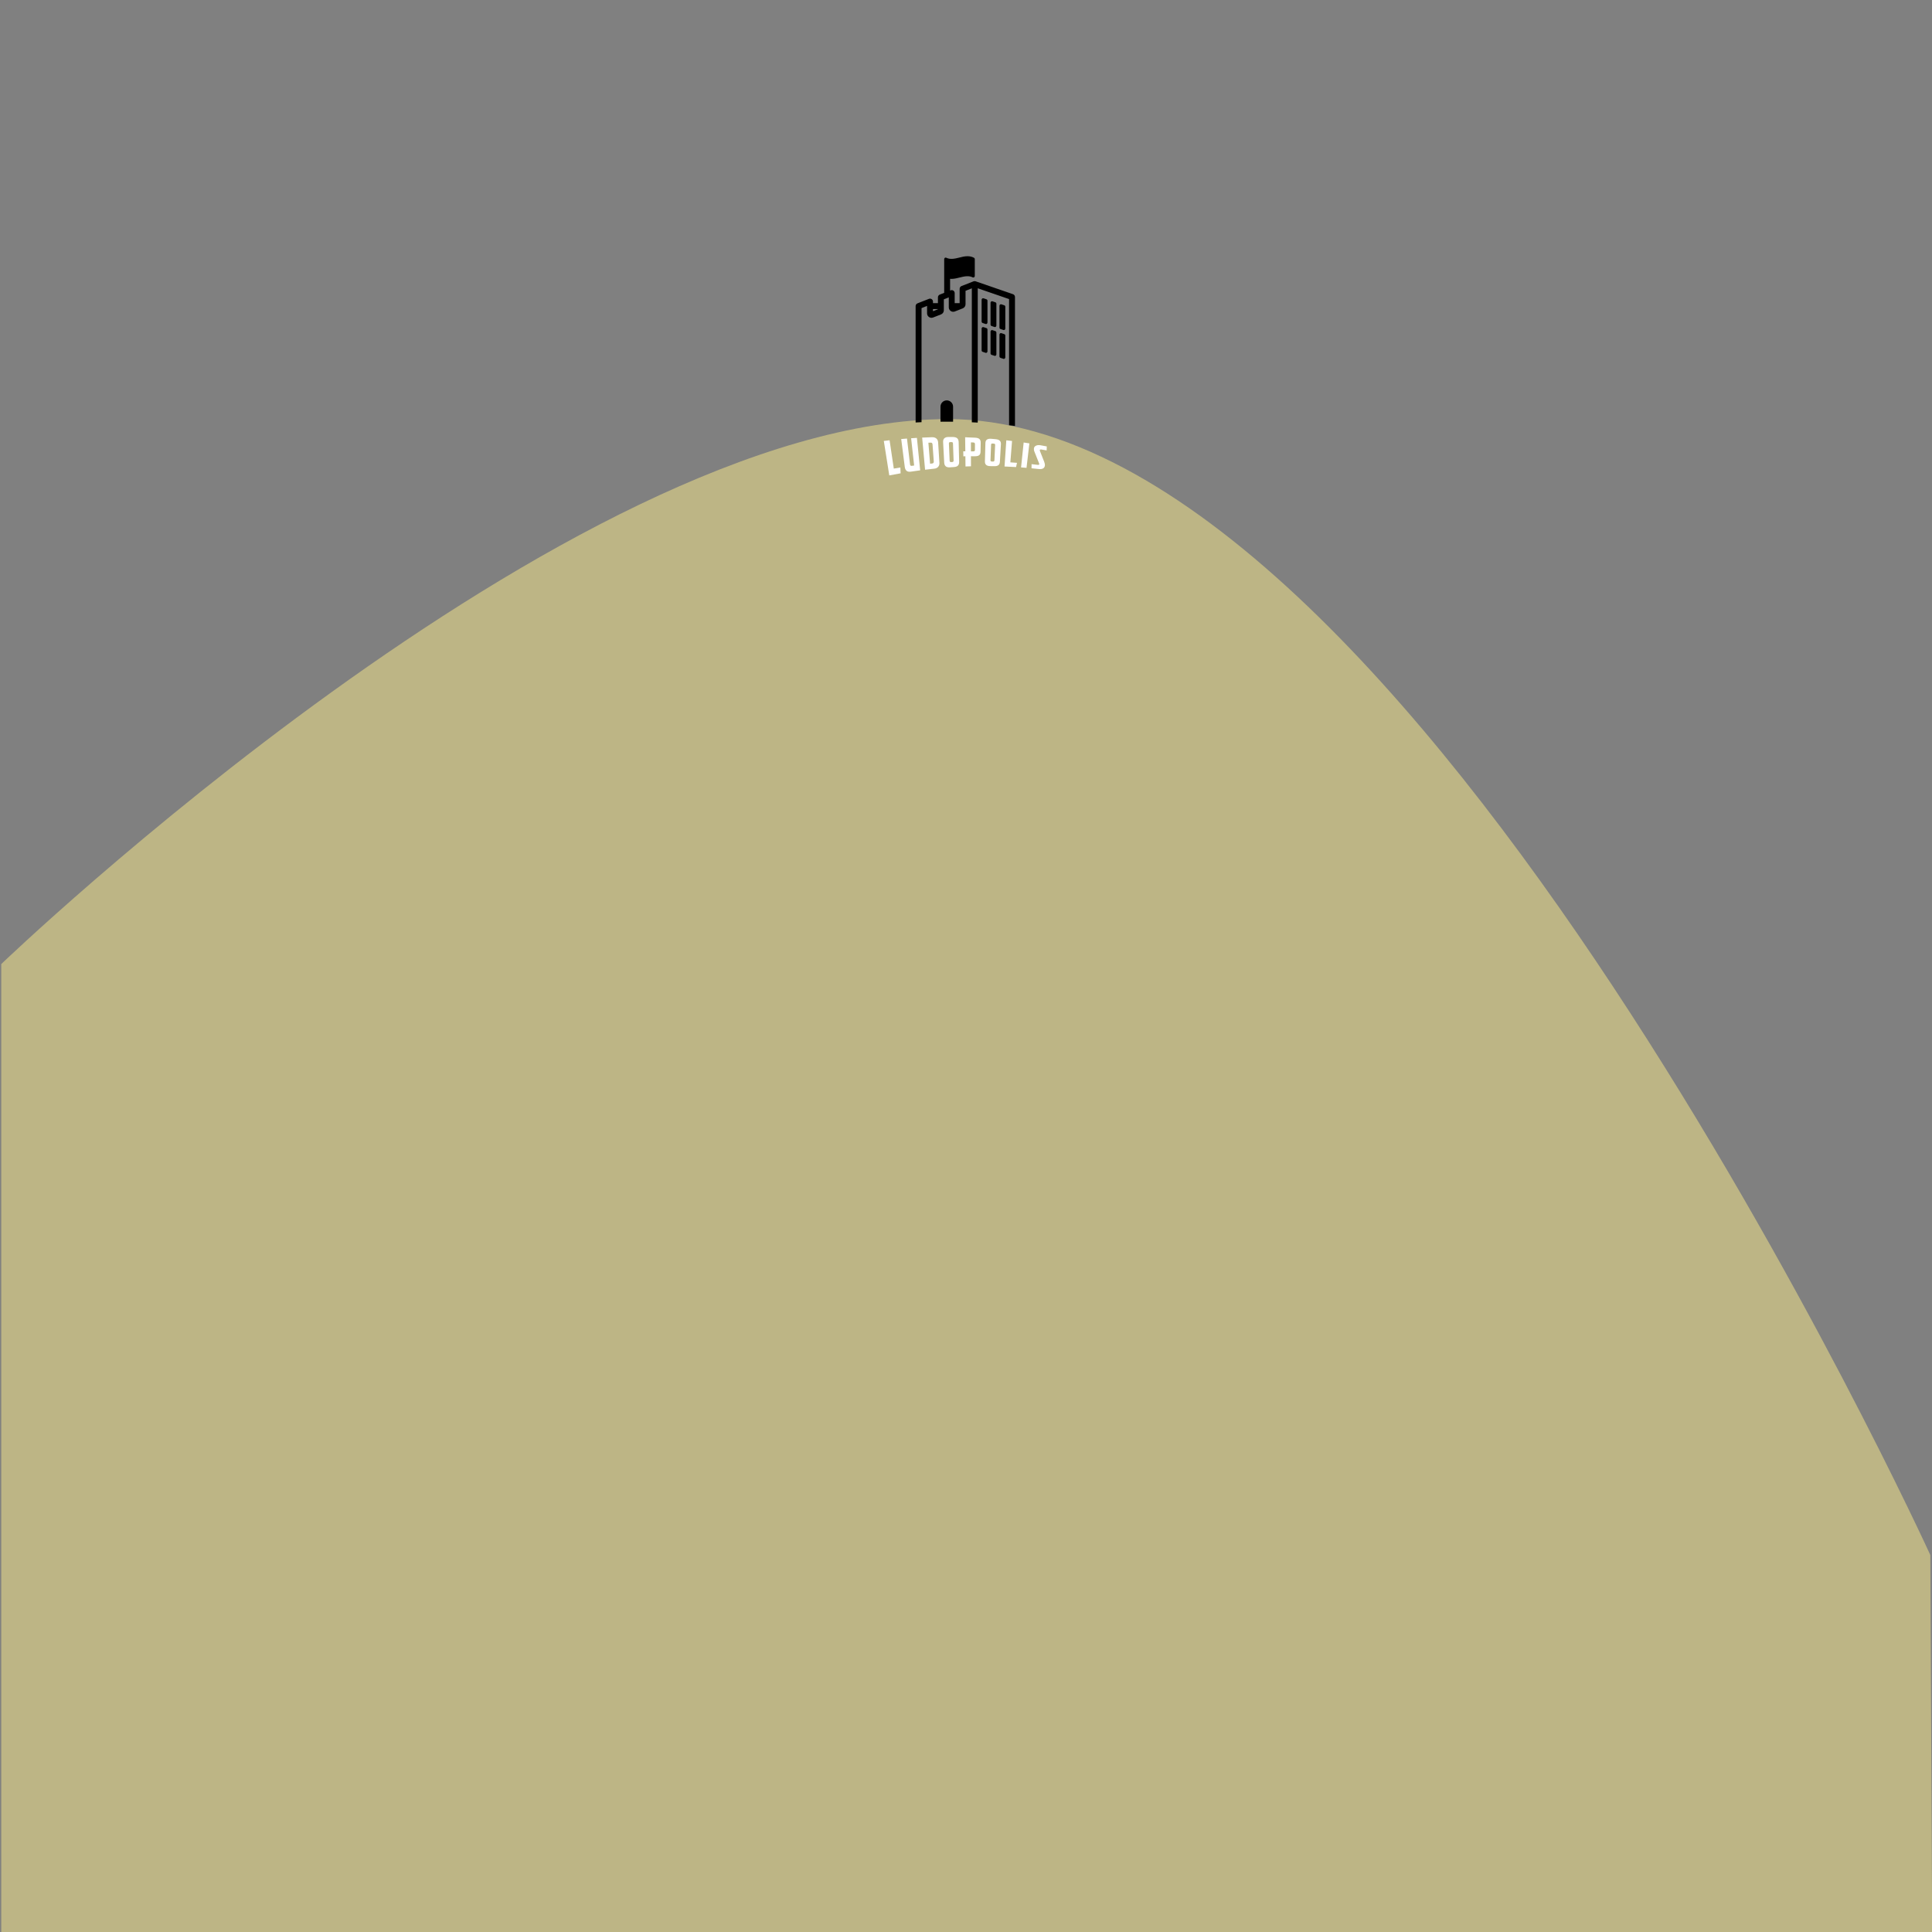 <?xml version="1.0" encoding="UTF-8" standalone="no"?>
<!DOCTYPE svg PUBLIC "-//W3C//DTD SVG 1.1//EN" "http://www.w3.org/Graphics/SVG/1.1/DTD/svg11.dtd">
<svg width="100%" height="100%" viewBox="0 0 2000 2000" version="1.1" xmlns="http://www.w3.org/2000/svg" xmlns:xlink="http://www.w3.org/1999/xlink" xml:space="preserve" xmlns:serif="http://www.serif.com/" style="fill-rule:evenodd;clip-rule:evenodd;stroke-linejoin:round;stroke-miterlimit:2;">
    <rect x="0" y="0" width="2000" height="2000" fill="#808080" stroke="none"/>
    <g id="_7_montagne-4-lodopolis" serif:id="7_montagne 4 lodopolis">
        <g transform="matrix(1.04,0,0,1.04,599.305,845.753)">
            <path d="M-575,146.389C-575,146.389 -11.084,-395.409 367,-396.058C829.269,-396.851 1345.14,734.605 1345.14,734.605L1347,1110L-575,1110L-575,146.389Z" style="fill:rgb(189,181,133);fill-rule:nonzero;"/>
        </g>
        <g transform="matrix(0.793,0,0,0.793,237.573,76.575)">
            <g transform="matrix(1,0,0,1,1012.75,327.375)">
                <path d="M0,42.635L0,14.057C0,13.233 -0.525,12.497 -1.311,12.237L-5.076,10.971C-5.663,10.769 -6.311,10.869 -6.817,11.231C-7.319,11.593 -7.616,12.176 -7.616,12.795L-7.616,41.372C-7.616,42.197 -7.087,42.932 -6.302,43.197L-2.536,44.46C-2.339,44.529 -2.13,44.56 -1.925,44.56C-1.527,44.56 -1.129,44.44 -0.8,44.198C-0.293,43.837 0,43.254 0,42.635M-11.642,-27.496C-11.642,-28.324 -12.171,-29.06 -12.951,-29.322L-16.719,-30.592C-17.316,-30.792 -17.953,-30.696 -18.462,-30.334C-18.965,-29.973 -19.263,-29.39 -19.263,-28.77L-19.263,-0.189C-19.263,0.639 -18.736,1.371 -17.948,1.636L-14.182,2.902C-13.985,2.97 -13.775,3.007 -13.567,3.007C-13.168,3.007 -12.774,2.883 -12.445,2.645C-11.938,2.283 -11.642,1.7 -11.642,1.081L-11.642,-27.496ZM-12.951,8.305L-16.719,7.034C-17.316,6.834 -17.953,6.934 -18.462,7.296C-18.965,7.658 -19.263,8.241 -19.263,8.86L-19.263,37.438C-19.263,38.266 -18.736,39.001 -17.948,39.266L-14.182,40.533C-13.985,40.6 -13.775,40.633 -13.567,40.633C-13.168,40.633 -12.774,40.509 -12.445,40.275C-11.938,39.913 -11.642,39.33 -11.642,38.708L-11.642,10.13C-11.642,9.302 -12.171,8.57 -12.951,8.305M-87.947,-20.506L-94.415,-20.506L-94.415,-17.668L-87.947,-20.208L-87.947,-20.506ZM-55.57,-21.382L-65.89,-17.33C-67.73,-16.623 -69.717,-16.879 -71.264,-17.945C-72.833,-19.011 -73.78,-20.799 -73.78,-22.713L-73.78,-35.713L-80.241,-33.177L-80.241,-18.894C-80.241,-16.506 -81.684,-14.391 -83.911,-13.515L-94.23,-9.467C-96.078,-8.756 -98.052,-9.017 -99.604,-10.082C-101.171,-11.143 -102.12,-12.932 -102.12,-14.846L-102.12,-24.577L-109.356,-21.731L-109.356,127.194L-117.063,127.567L-117.063,-24.361C-117.063,-25.944 -116.094,-27.363 -114.622,-27.946L-99.677,-33.819C-98.499,-34.29 -97.153,-34.136 -96.095,-33.414C-95.042,-32.698 -94.415,-31.509 -94.415,-30.234L-94.415,-28.212L-87.947,-28.212L-87.947,-35.802C-87.947,-37.386 -86.974,-38.808 -85.498,-39.387L-79.779,-41.638L-79.779,-85.761C-79.779,-86.431 -79.428,-87.059 -78.854,-87.405C-78.283,-87.759 -77.567,-87.783 -76.968,-87.473C-72.233,-85.026 -66.388,-86.054 -60.29,-87.625C-56.756,-88.535 -53.11,-89.475 -49.393,-89.475C-46.28,-89.475 -43.499,-88.816 -40.881,-87.473C-40.242,-87.139 -39.837,-86.48 -39.837,-85.761L-39.837,-63.604C-39.837,-62.932 -40.19,-62.308 -40.766,-61.959C-41.336,-61.61 -42.051,-61.585 -42.65,-61.89C-47.378,-64.326 -53.23,-63.31 -59.329,-61.734C-62.858,-60.826 -66.505,-59.885 -70.228,-59.885C-70.859,-59.885 -71.464,-59.929 -72.072,-59.981L-72.072,-44.661L-71.336,-44.954C-70.143,-45.421 -68.813,-45.264 -67.754,-44.549C-66.702,-43.833 -66.074,-42.643 -66.074,-41.369L-66.074,-28.212L-59.807,-28.212C-59.735,-28.212 -59.679,-28.176 -59.606,-28.172L-59.606,-46.928C-59.606,-48.516 -58.638,-49.936 -57.167,-50.513L-41.473,-56.681C-40.612,-57.018 -39.668,-57.038 -38.804,-56.741L10.034,-39.898C11.587,-39.363 12.627,-37.9 12.627,-36.255L12.627,132.11L4.925,131.153L4.925,-33.511L-35.986,-47.616L-35.986,127.712L-43.692,127.322L-43.692,-47.532L-51.905,-44.304L-51.905,-26.761C-51.905,-24.369 -53.344,-22.255 -55.57,-21.382M-28.364,-34.523C-28.958,-34.719 -29.598,-34.623 -30.104,-34.262C-30.611,-33.9 -30.908,-33.317 -30.908,-32.698L-30.908,-4.121C-30.908,-3.293 -30.383,-2.561 -29.594,-2.296L-25.828,-1.03C-25.626,-0.961 -25.421,-0.929 -25.212,-0.929C-24.814,-0.929 -24.42,-1.05 -24.09,-1.286C-23.585,-1.648 -23.286,-2.231 -23.286,-2.851L-23.286,-31.428C-23.286,-32.252 -23.813,-32.987 -24.597,-33.249L-28.364,-34.523ZM-5.076,-26.656C-5.663,-26.858 -6.311,-26.761 -6.817,-26.399C-7.319,-26.033 -7.616,-25.454 -7.616,-24.836L-7.616,3.742C-7.616,4.571 -7.087,5.302 -6.302,5.568L-2.536,6.834C-2.339,6.897 -2.13,6.934 -1.925,6.934C-1.527,6.934 -1.129,6.81 -0.8,6.572C-0.293,6.206 0,5.627 0,5.005L0,-23.569C0,-24.397 -0.525,-25.133 -1.311,-25.394L-5.076,-26.656ZM-68.176,106.942C-68.176,102.402 -71.854,98.725 -76.394,98.725C-80.932,98.725 -84.61,102.402 -84.61,106.942L-84.61,126.542L-68.176,126.542L-68.176,106.942ZM-25.828,36.601L-29.594,35.334C-30.383,35.069 -30.908,34.333 -30.908,33.505L-30.908,4.932C-30.908,4.309 -30.611,3.726 -30.104,3.364C-29.598,3.007 -28.958,2.906 -28.364,3.107L-24.597,4.378C-23.813,4.643 -23.286,5.374 -23.286,6.203L-23.286,34.776C-23.286,35.399 -23.585,35.982 -24.09,36.34C-24.42,36.576 -24.814,36.701 -25.212,36.701C-25.421,36.701 -25.626,36.665 -25.828,36.601"/>
            </g>
            <g transform="matrix(1,0,0,1,889.812,519.379)">
                <path d="M0,-43.835C1.576,-29.605 2.36,-22.489 3.933,-8.25C2.633,-8.081 1.987,-7.997 0.688,-7.821C-0.573,-7.652 -1.278,-8.439 -1.418,-9.617C-3.009,-23.144 -3.807,-29.91 -5.402,-43.44C-8.421,-43.204 -9.931,-43.079 -12.948,-42.809C-11.092,-28.301 -10.166,-21.05 -8.309,-6.542C-7.682,-1.649 -5.143,0.485 -0.317,-0.243C4.523,-0.975 6.946,-1.32 11.797,-1.959C10.376,-16.077 8.972,-30.203 7.554,-44.32C4.531,-44.144 3.019,-44.047 0,-43.835" style="fill:white;"/>
            </g>
            <g transform="matrix(1,0,0,1,917.244,482.154)">
                <path d="M0,26.349C-1.081,26.45 -1.621,26.498 -2.701,26.607C-3.579,15.656 -4.02,10.181 -4.9,-0.769C-3.774,-0.825 -3.209,-0.849 -2.084,-0.901C-0.417,-0.974 0.382,-0.299 0.511,1.47C1.163,10.346 1.488,14.784 2.135,23.664C2.247,25.196 1.488,26.212 0,26.349M9.493,25.537C8.82,14.832 8.486,9.486 7.813,-1.219C7.533,-5.705 4.47,-8.109 -0.235,-7.968C-5.352,-7.816 -7.908,-7.715 -13.02,-7.467C-11.498,9.3 -10.737,17.685 -9.213,34.458C-4.403,33.871 -1.994,33.601 2.829,33.102C6.975,32.681 9.76,29.79 9.493,25.537" style="fill:white;"/>
            </g>
            <g transform="matrix(1,0,0,1,867.181,487.059)">
                <path d="M0,28.081C-2.195,13.284 -3.293,5.888 -5.486,-8.905C-8.501,-8.572 -10.006,-8.396 -13.021,-8.025C-10.645,6.977 -8.27,21.983 -5.89,36.986C0.015,35.824 2.969,35.277 8.899,34.252C8.771,31.213 8.708,29.693 8.586,26.658C5.149,27.209 3.428,27.49 0,28.081" style="fill:white;"/>
            </g>
            <g transform="matrix(0.945,0.327,0.327,-0.945,1028.4,510.95)">
                <path d="M5.523,-0.897C8.29,-0.165 9.672,0.199 12.447,0.904C9.675,13.466 8.293,19.744 5.523,32.307C2.549,31.777 1.062,31.503 -1.903,30.938C1.065,18.203 2.554,11.835 5.523,-0.897" style="fill:white;"/>
            </g>
            <g transform="matrix(1,0,0,1,1021.57,512.279)">
                <path d="M0,-33.181C-2.995,-33.551 -4.493,-33.727 -7.498,-34.065C-8.429,-20.393 -8.893,-13.56 -9.821,0.111C-3.806,0.349 -0.8,0.502 5.215,0.884C5.711,-1.339 5.956,-2.449 6.459,-4.663C2.983,-4.933 1.247,-5.054 -2.229,-5.275C-1.338,-16.438 -0.896,-22.022 0,-33.181" style="fill:white;"/>
            </g>
            <g transform="matrix(1,0,0,1,1059.81,509.818)">
                <path d="M0,-19.606C2.77,-19.135 4.157,-18.89 6.918,-18.388C6.993,-20.473 7.024,-21.515 7.095,-23.613C3.855,-24.237 2.229,-24.542 -1.021,-25.125C-6.054,-26.029 -9.302,-23.983 -9.666,-21.142C-9.826,-19.875 -9.76,-18.568 -9.147,-17.057C-6.564,-10.653 -5.318,-7.498 -2.876,-1.303C-2.34,0.068 -3.037,0.646 -4.639,0.455C-7.883,0.072 -9.511,-0.109 -12.759,-0.455C-12.789,1.704 -12.804,2.778 -12.835,4.928C-8.064,5.383 -3.356,5.901 -3.356,5.901C1.459,6.423 4.077,4.727 4.563,1.66C4.834,-0.069 4.341,-1.942 3.698,-3.63C1.518,-9.193 0.402,-12.02 -1.892,-17.756C-2.499,-19.211 -1.705,-19.899 0,-19.606" style="fill:white;"/>
            </g>
            <g transform="matrix(1,0,0,1,973.105,495.945)">
                <path d="M0,-5.265C-0.011,-3.922 -0.471,-3.239 -2.216,-3.263C-3.413,-3.284 -4.012,-3.296 -5.211,-3.304C-5.214,-7.994 -5.222,-10.334 -5.226,-15.026C-4.056,-14.985 -3.469,-14.966 -2.298,-14.925C-0.632,-14.861 0.057,-14.242 0.044,-12.534C0.027,-9.626 0.016,-8.172 0,-5.265M0.216,-21.14C-4.98,-21.41 -7.579,-21.522 -12.779,-21.695C-12.691,-14.354 -12.647,-10.681 -12.554,-3.344C-13.618,-3.344 -14.146,-3.344 -15.208,-3.335C-15.163,-0.74 -15.143,0.56 -15.104,3.16C-14.049,3.14 -13.527,3.132 -12.476,3.115C-12.412,8.443 -12.374,11.107 -12.309,16.43C-9.462,16.321 -8.036,16.273 -5.182,16.193C-5.19,10.938 -5.194,8.318 -5.2,3.067C-3.166,3.064 -2.146,3.064 -0.108,3.08C5.316,3.108 7.252,1.262 7.324,-2.901C7.404,-7.537 7.446,-9.856 7.529,-14.491C7.605,-18.97 5.491,-20.862 0.216,-21.14" style="fill:white;"/>
            </g>
            <g transform="matrix(1,0,0,1,943.492,481.109)">
                <path d="M0,25.486C-0.529,25.514 -0.795,25.522 -1.325,25.549C-2.764,25.631 -3.349,24.983 -3.397,23.789C-3.781,14.837 -3.974,10.366 -4.36,1.422C-4.42,0.055 -3.87,-0.524 -2.546,-0.532C-1.948,-0.539 -1.648,-0.535 -1.048,-0.539C0.506,-0.548 0.926,0.02 0.971,1.374C1.288,10.238 1.444,14.668 1.758,23.528C1.799,24.658 1.216,25.421 0,25.486M8.383,-0.472C8.27,-5.09 5.955,-7.149 0.729,-7.201C-1.454,-7.22 -2.546,-7.229 -4.73,-7.233C-9.903,-7.24 -12.165,-4.897 -11.921,-0.394C-11.355,10.21 -11.069,15.511 -10.502,26.121C-10.257,30.618 -7.897,32.726 -3.029,32.38C-0.972,32.236 0.057,32.171 2.114,32.037C7.041,31.733 9.125,29.631 9.01,25.015C8.759,14.82 8.634,9.723 8.383,-0.472" style="fill:white;"/>
            </g>
            <g transform="matrix(1,0,0,1,998.567,483.556)">
                <path d="M0,20.787C-0.048,21.797 -0.687,22.439 -1.901,22.404C-2.437,22.387 -2.702,22.38 -3.23,22.363C-4.672,22.323 -5.201,21.696 -5.162,20.618C-4.855,12.563 -4.701,8.534 -4.397,0.479C-4.349,-0.756 -3.763,-1.226 -2.44,-1.125C-1.846,-1.081 -1.547,-1.061 -0.95,-1.012C0.595,-0.892 0.977,-0.353 0.921,0.865C0.555,8.832 0.366,12.815 0,20.787M1.335,-6.842C-0.84,-7.039 -1.93,-7.136 -4.104,-7.316C-9.256,-7.747 -11.686,-5.821 -11.795,-1.76C-12.05,7.819 -12.177,12.607 -12.43,22.182C-12.54,26.242 -10.348,28.308 -5.456,28.361C-3.396,28.385 -2.36,28.401 -0.298,28.441C4.641,28.534 6.887,26.821 7.123,22.677C7.649,13.536 7.917,8.961 8.443,-0.18C8.683,-4.321 6.536,-6.363 1.335,-6.842" style="fill:white;"/>
            </g>
        </g>
    </g>
</svg>
